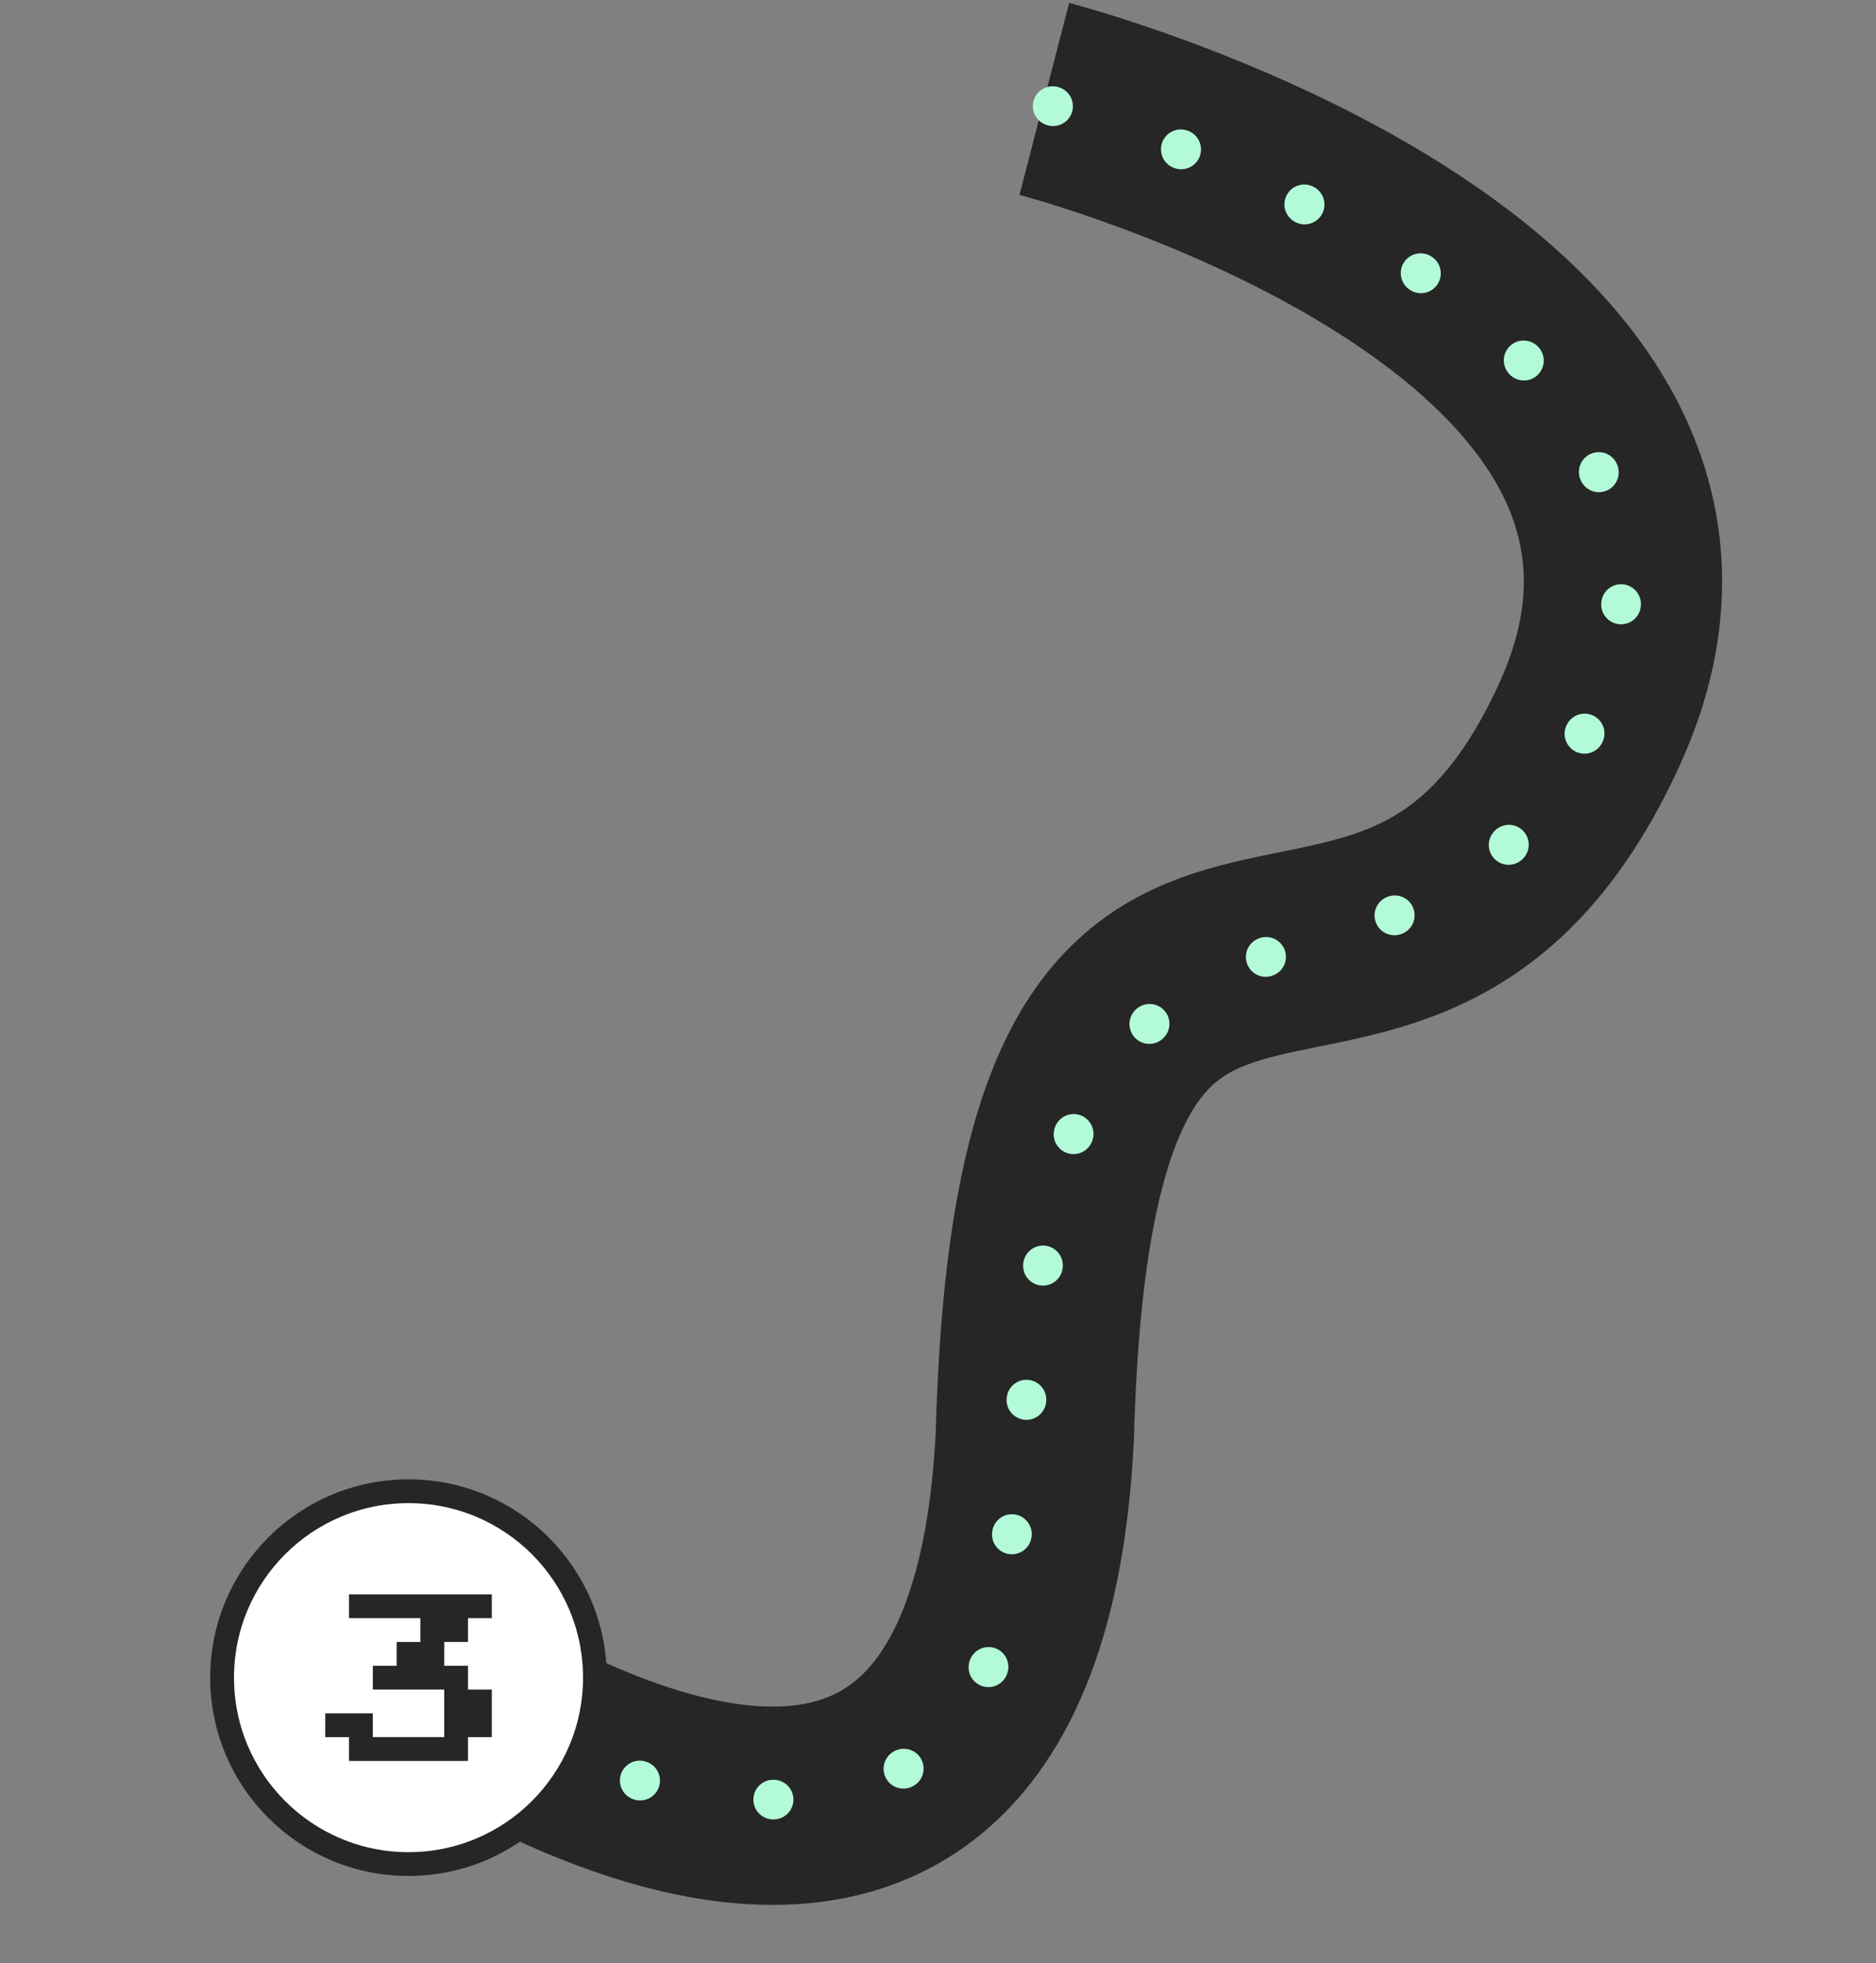<svg width="473" height="495" viewBox="0 0 473 495" fill="none" xmlns="http://www.w3.org/2000/svg">
<rect x="0" y="0" width="473" height="495" fill="#808080" stroke="none"/>
<path d="M97.122 415.496C97.122 415.496 252.735 534.217 260.931 361.584C266.091 172.857 350.551 292.153 400.685 182.795C450.818 73.437 263.304 24.941 263.304 24.941" stroke="#262626" stroke-width="50"/>
<path d="M100.739 418.409C100.739 418.409 130.164 442.064 168.202 450.678C203.361 458.64 247.09 453.84 253.191 403.541C261.599 334.218 262.168 291.739 279.573 269.247C317.573 220.141 370.21 253.3 401.563 180.456C447.277 74.247 264.914 26.615 264.914 26.615" stroke="#B3FBD8" stroke-width="10" stroke-linecap="round" stroke-dasharray="0.1 34"/>
<circle cx="103" cy="423" r="47" fill="white" stroke="#262626" stroke-width="6"/>
<path d="M88 444V438H82V432H94V438H112V426H94V420H100V414H106V408H88V402H124V408H118V414H112V420H118V426H124V438H118V444H88Z" fill="#262626"/>
</svg>
